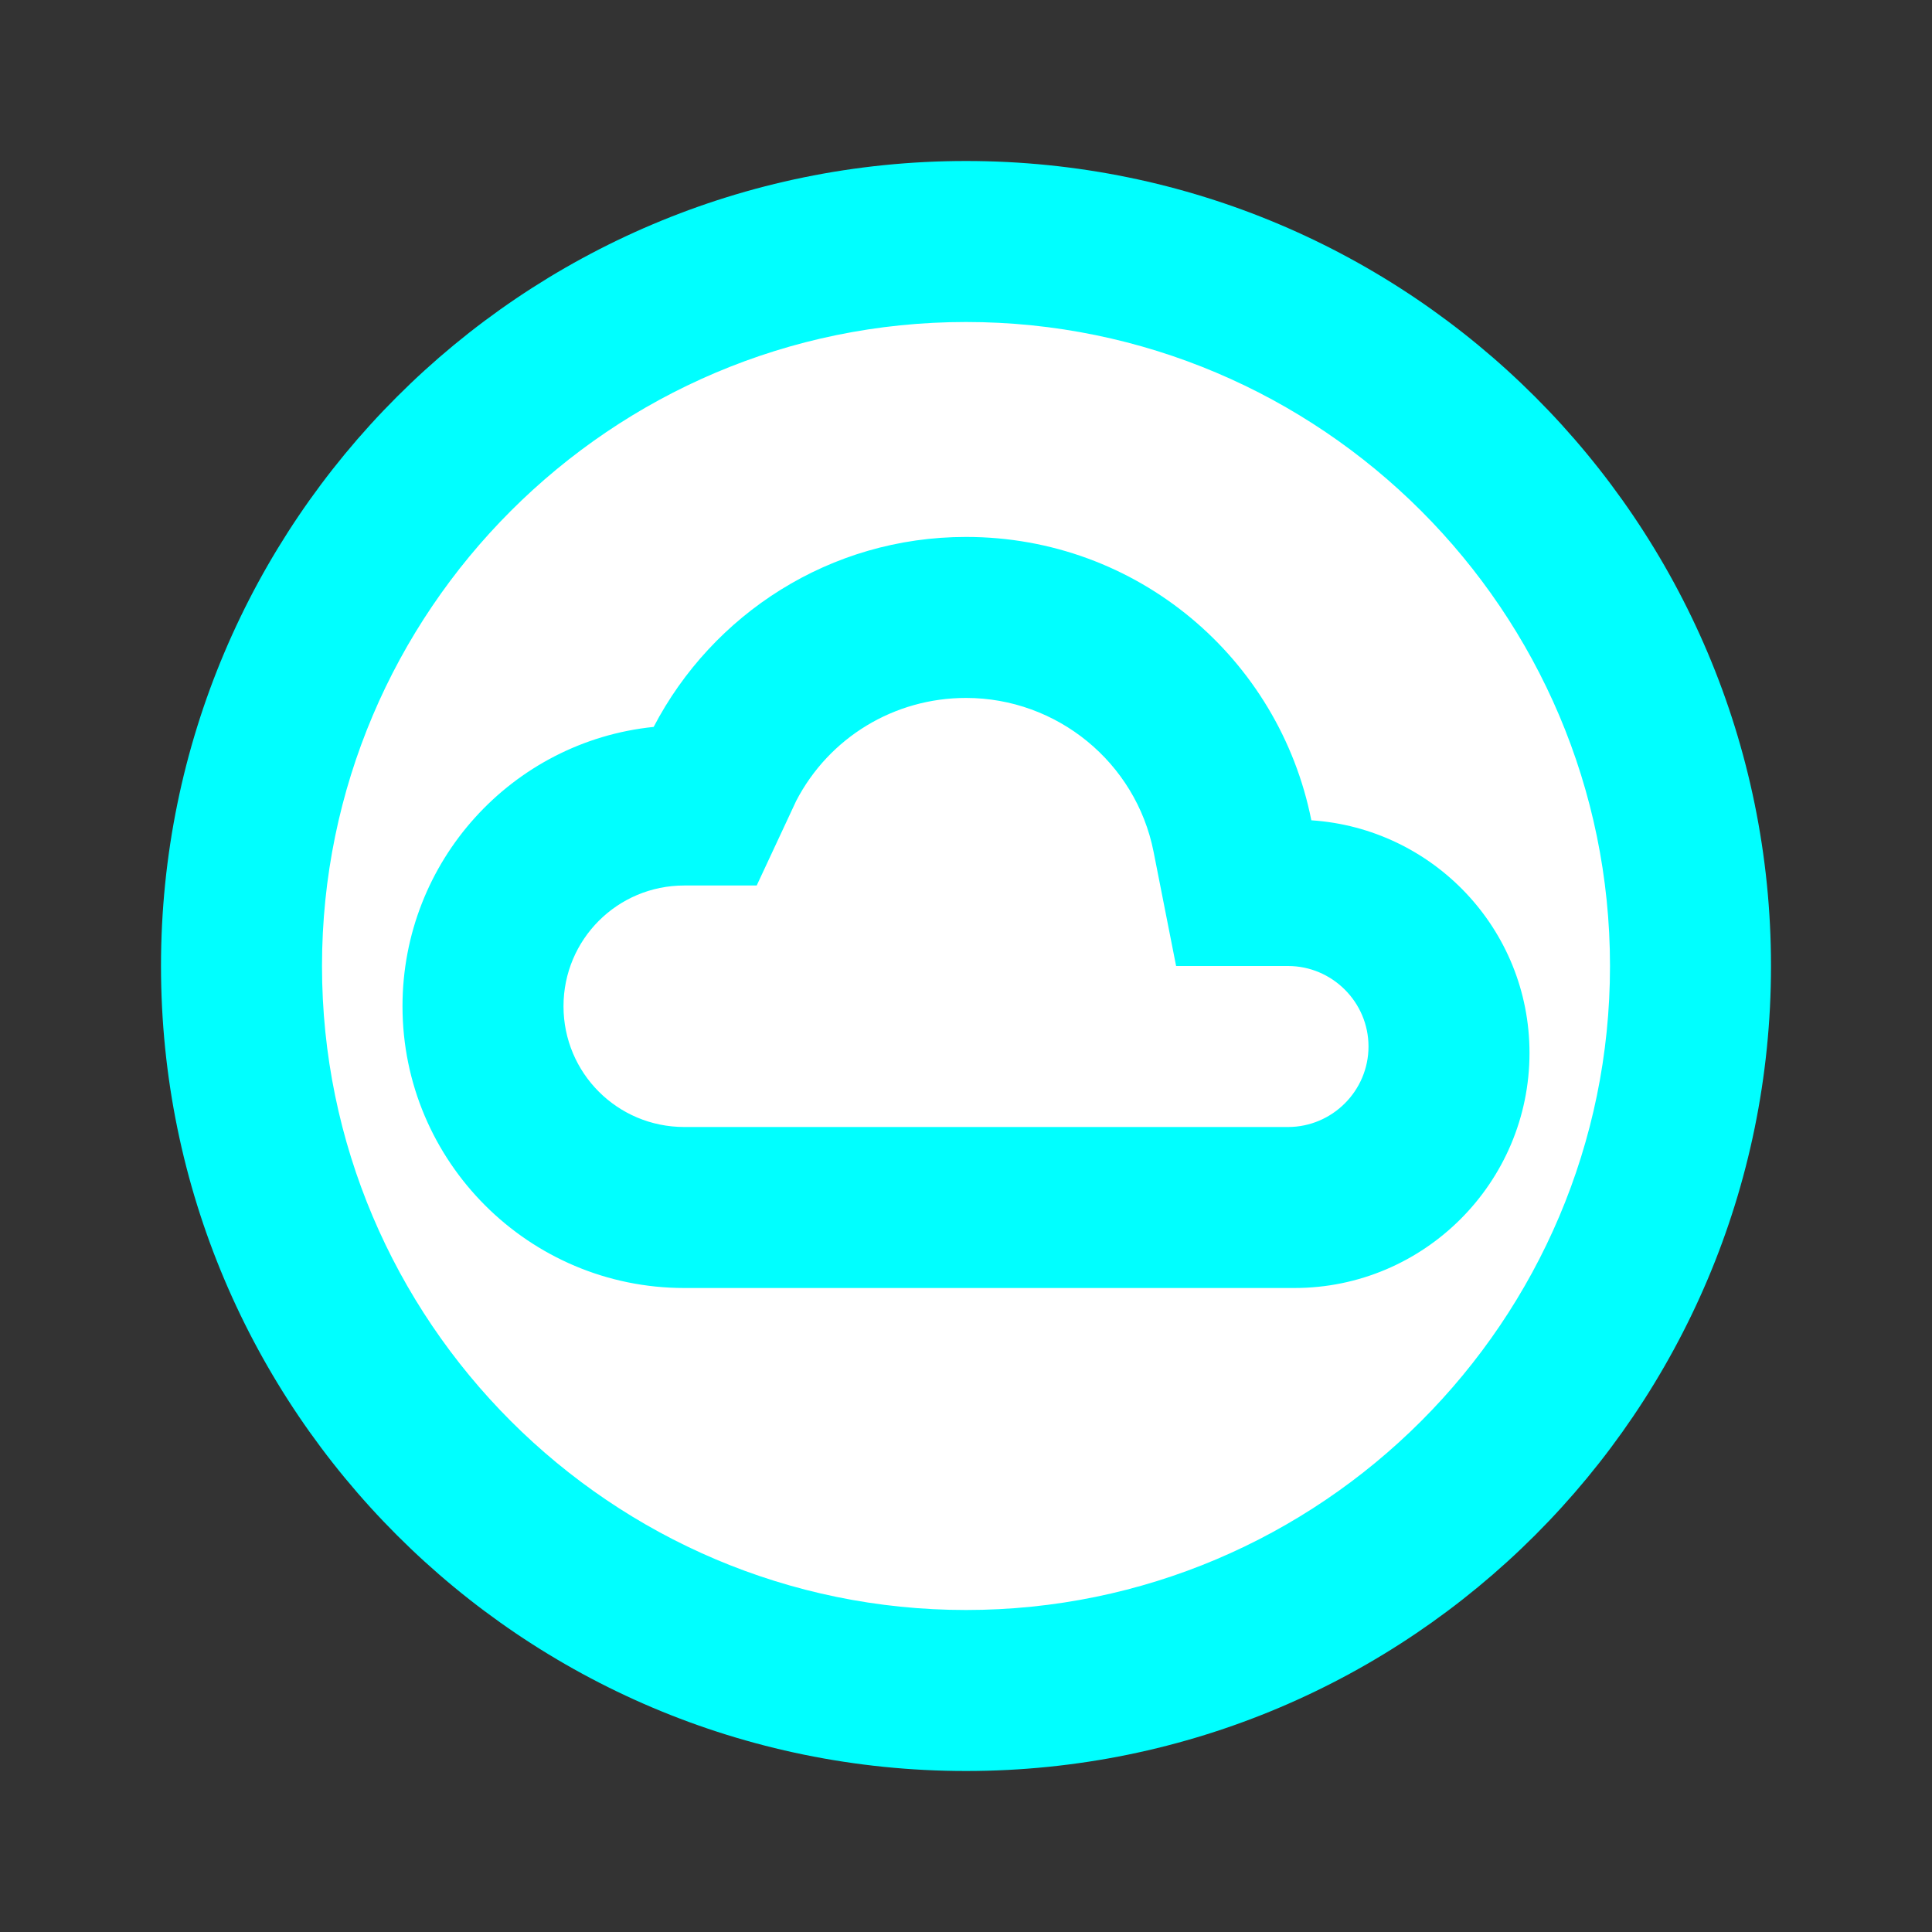 <?xml version="1.0" encoding="UTF-8" standalone="no"?>
<svg
   height="48px"
   viewBox="0 0 24 24"
   width="48px"
   fill="#000000"
   version="1.1"
   id="svg6"
   sodipodi:docname="cloud_circle_black_48dp (1).svg"
   inkscape:version="1.1.1 (3bf5ae0d25, 2021-09-20)"
   xmlns:inkscape="http://www.inkscape.org/namespaces/inkscape"
   xmlns:sodipodi="http://sodipodi.sourceforge.net/DTD/sodipodi-0.dtd"
   xmlns="http://www.w3.org/2000/svg"
   xmlns:svg="http://www.w3.org/2000/svg">
  <rect x="0" y="0" width="24" height="24" fill="#333333" stroke="none"/>
  <defs
     id="defs10" />
  <sodipodi:namedview
     id="namedview8"
     pagecolor="#ffffff"
     bordercolor="#666666"
     borderopacity="1.0"
     inkscape:pageshadow="2"
     inkscape:pageopacity="0.0"
     inkscape:pagecheckerboard="0"
     showgrid="false"
     inkscape:zoom="6.4302523"
     inkscape:cx="-0.31102979"
     inkscape:cy="9.8751957"
     inkscape:window-width="1271"
     inkscape:window-height="1081"
     inkscape:window-x="1722"
     inkscape:window-y="1588"
     inkscape:window-maximized="0"
     inkscape:current-layer="svg6" />
  <ellipse
     style="fill:#ffffff;stroke-width:0.542"
     id="path76"
     cx="11.986"
     cy="11.863"
     rx="9.182"
     ry="9.278"
     inkscape:export-filename="C:\Users\sami\Documents\source\nodejs\dupligui\third_party\google_icons\cloud_circle.png"
     inkscape:export-xdpi="96"
     inkscape:export-ydpi="96" />
  <path
     d="M0 0h24v24H0V0z"
     fill="none"
     id="path2" />
  <path
     d="M12 2C6.48 2 2 6.48 2 12s4.48 10 10 10 10-4.48 10-10S17.52 2 12 2zm0 18c-4.41 0-8-3.59-8-8s3.59-8 8-8 8 3.59 8 8-3.59 8-8 8zm4.29-9.81c-.4-2.01-2.16-3.52-4.29-3.52-1.69 0-3.15.96-3.88 2.36C6.36 9.21 5 10.7 5 12.5 5 14.43 6.57 16 8.5 16h7.58c1.61 0 2.92-1.31 2.92-2.92 0-1.54-1.2-2.79-2.71-2.89zM16 14H8.5c-.83 0-1.5-.67-1.5-1.5S7.67 11 8.5 11h.9l.49-1.05c.41-.79 1.22-1.28 2.11-1.28 1.13 0 2.11.8 2.33 1.91l.28 1.42H16c.55 0 1 .45 1 1s-.45 1-1 1z"
     id="path4"
     style="fill:#00ffff"
     inkscape:export-filename="C:\Users\sami\Documents\source\nodejs\dupligui\third_party\google_icons\cloud_circle.png"
     inkscape:export-xdpi="96"
     inkscape:export-ydpi="96" />
</svg>
